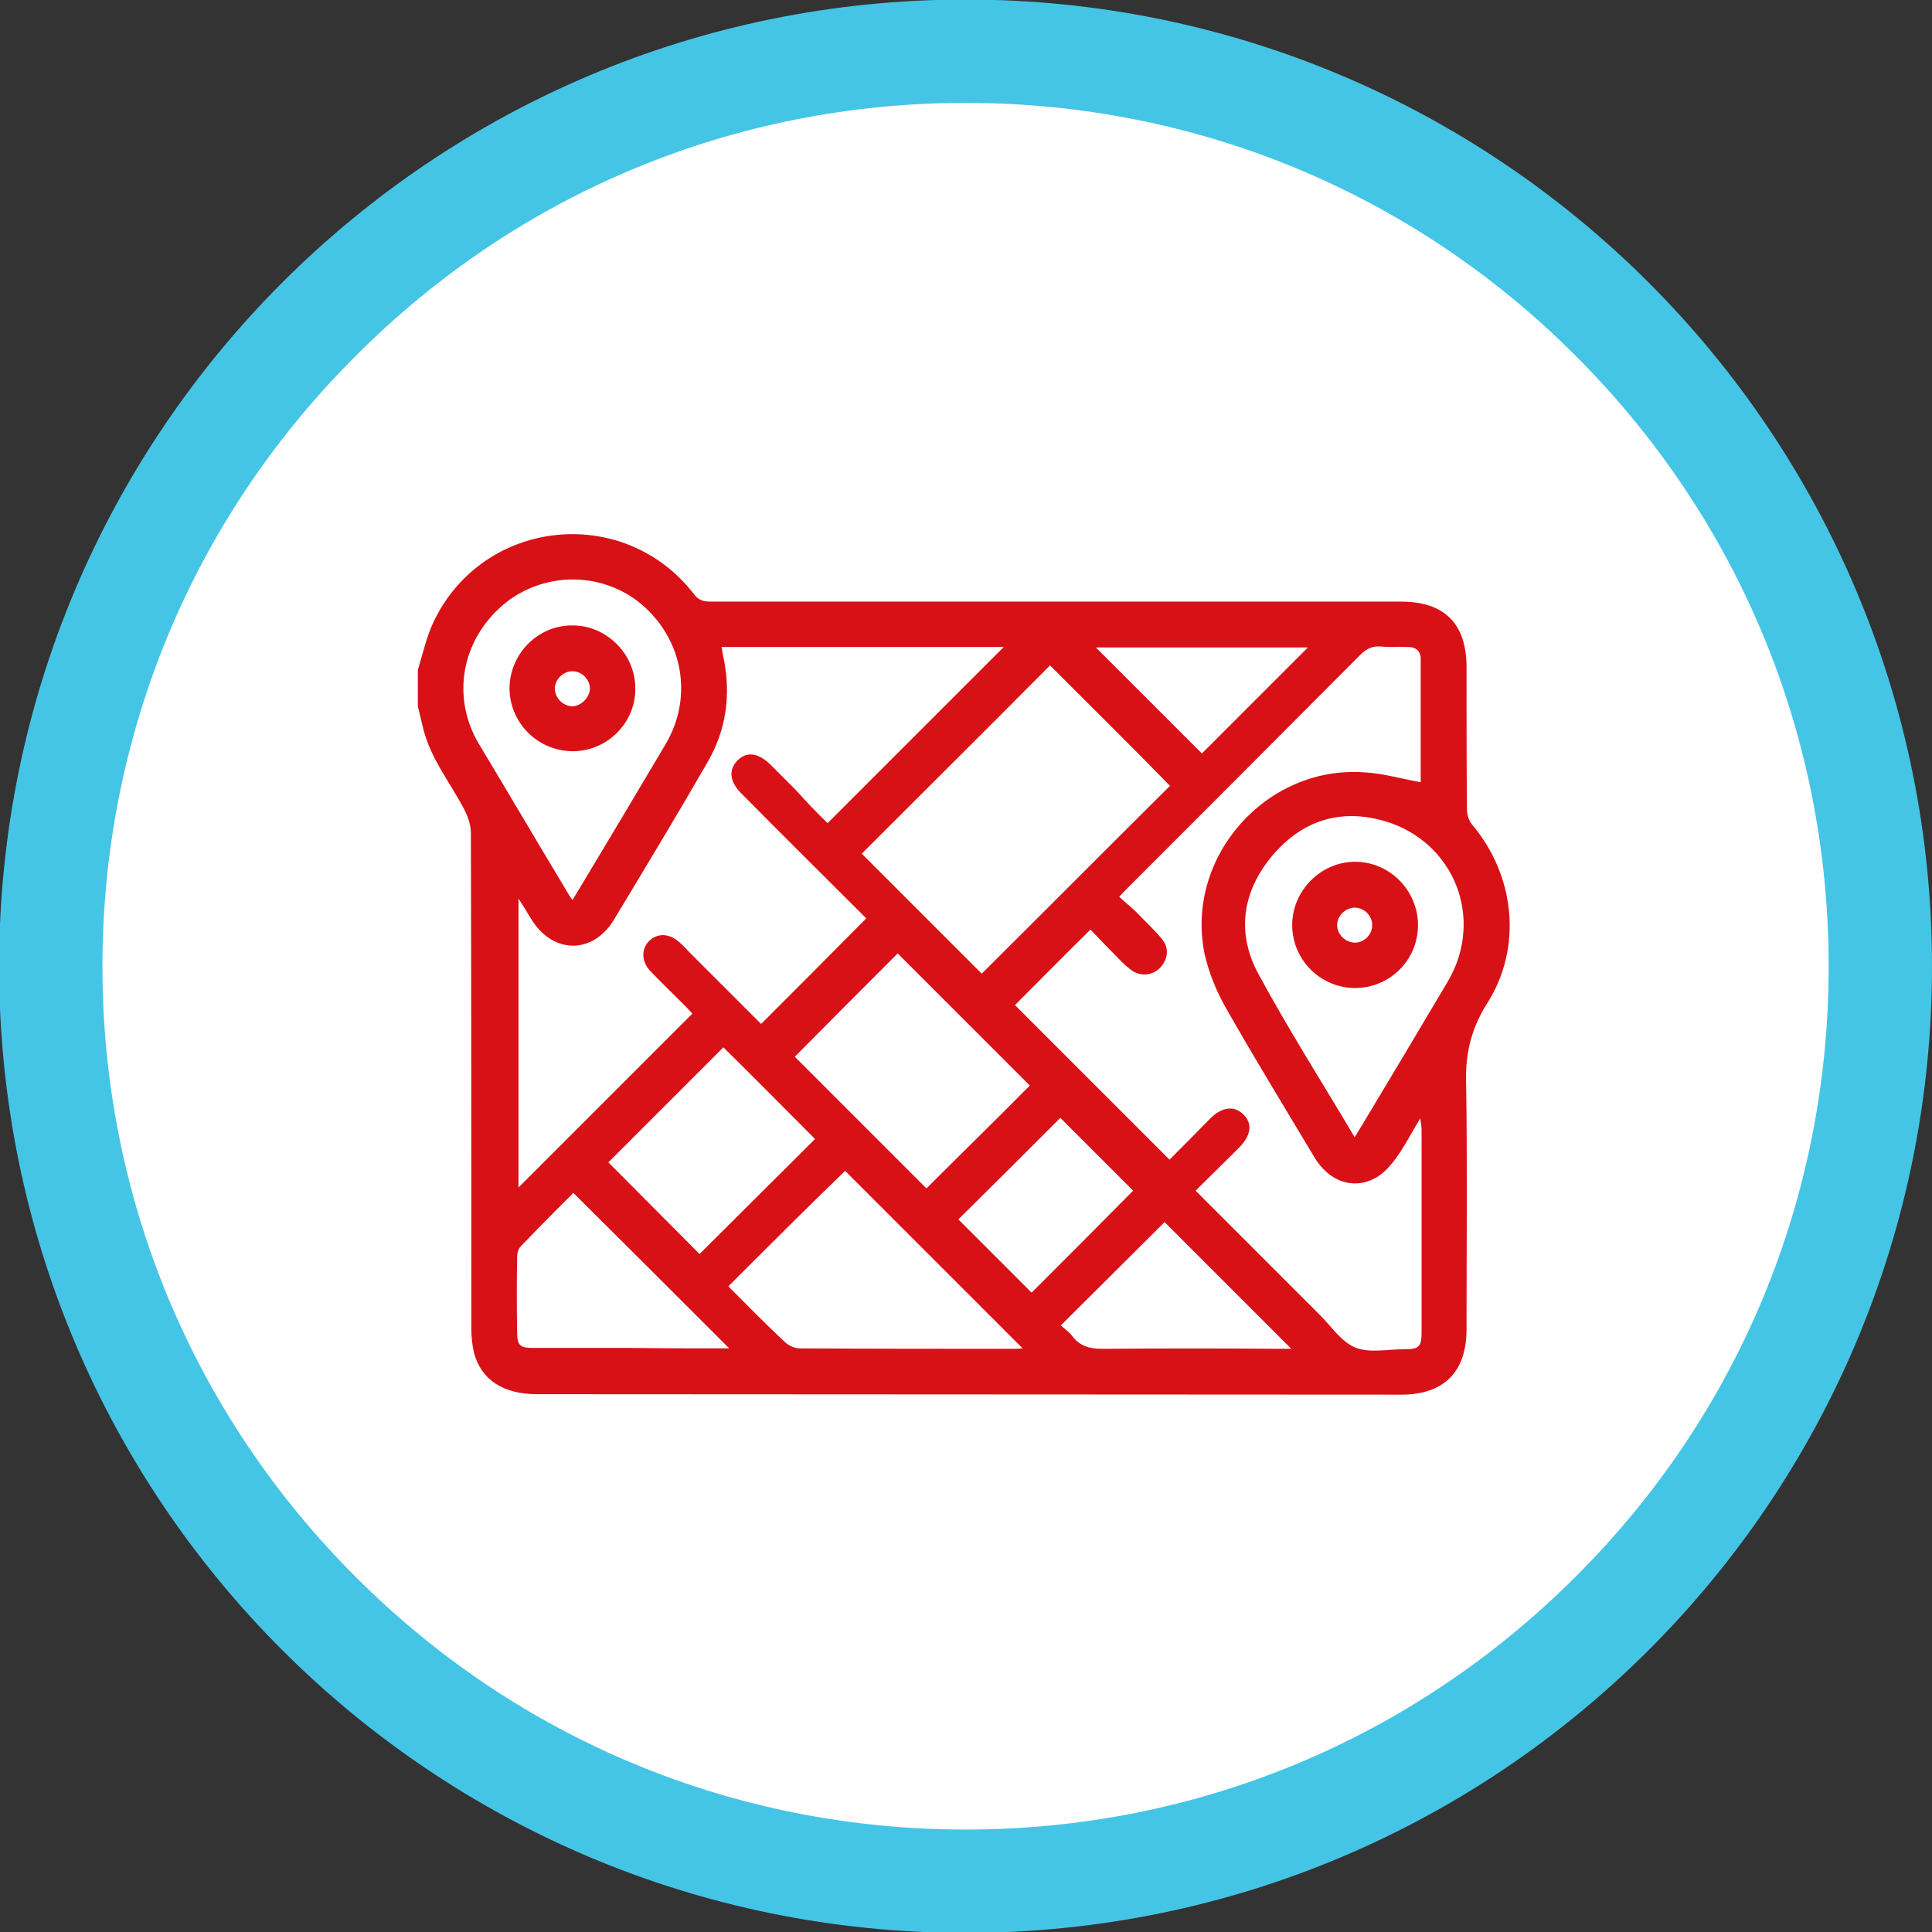 <?xml version="1.0" encoding="utf-8"?>
<!-- Generator: Adobe Illustrator 21.0.2, SVG Export Plug-In . SVG Version: 6.00 Build 0)  -->
<svg version="1.1" id="Layer_1" xmlns="http://www.w3.org/2000/svg" xmlns:xlink="http://www.w3.org/1999/xlink" x="0px" y="0px"
	 viewBox="0 0 430 430" style="enable-background:new 0 0 430 430;" xml:space="preserve">
<rect x="0" y="0" width="430" height="430" fill="#333333" stroke="none"/>
<style type="text/css">
	.st0{fill:#FFFFFF;}
	.st1{fill:#45C5E6;}
	.st2{fill:#D81117;}
</style>
<g id="XMLID_388_">
	<path class="st0" d="M214.9,418.7c-112.3,0-203.6-91.3-203.6-203.6c0-112.3,91.3-203.6,203.6-203.6s203.6,91.3,203.6,203.6
		C418.5,327.3,327.2,418.7,214.9,418.7z"/>
	<path class="st1" d="M214.9,22.9c51.3,0,99.6,20,135.8,56.3C387,115.5,407,163.7,407,215.1s-20,99.6-56.3,135.8
		c-36.3,36.3-84.5,56.3-135.8,56.3c-51.3,0-99.6-20-135.8-56.3c-36.3-36.3-56.3-84.5-56.3-135.8s20-99.6,56.3-135.8
		C115.3,42.9,163.6,22.9,214.9,22.9 M214.9-0.1C96.1-0.1-0.2,96.2-0.2,215.1s96.3,215.1,215.1,215.1S430,333.9,430,215.1
		S333.7-0.1,214.9-0.1L214.9-0.1z"/>
</g>
<path class="st2" d="M93,149.1c1.1-3.6,1.9-7.3,3.5-10.7c11-23.1,42.4-26.4,58-6.1c1,1.3,2.1,1.6,3.6,1.6c51.2,0,102.5,0,153.7,0
	c9.7,0,14.6,4.9,14.6,14.6c0,10.6,0,21.2,0.1,31.8c0,1.1,0.5,2.5,1.2,3.3c9.5,11.3,11.2,27.3,3.3,39.7c-3.4,5.4-4.8,10.7-4.7,17.1
	c0.3,18.5,0.1,37,0.1,55.5c0,9.4-5,14.5-14.5,14.5c-64.1,0-128.2-0.1-192.4-0.1c-7.5,0-12.4-3.2-14-9.2c-0.4-1.7-0.6-3.6-0.6-5.4
	c0-36.8,0-73.5-0.1-110.3c0-1.7-0.6-3.5-1.4-5.1c-3.1-6-7.5-11.3-9.2-18.1c-0.4-1.7-0.8-3.3-1.2-5C93,154.5,93,151.8,93,149.1z
	 M184.2,183.2c13.3-13.3,26.4-26.4,39.2-39.2c-20.6,0-41.6,0-62.8,0c0.2,1,0.3,1.9,0.5,2.7c1.6,8.1,0.5,15.8-3.6,22.9
	c-6.8,11.8-13.8,23.4-20.8,35c-4.7,7.9-13.7,7.8-18.5-0.1c-0.8-1.3-1.6-2.7-2.8-4.5c0,22,0,43.2,0,64.3
	c12.9-12.9,25.8-25.8,38.7-38.7c-0.4-0.4-0.9-1-1.4-1.5c-2.6-2.6-5.3-5.2-7.9-7.9c-2.1-2.2-2.1-5-0.3-6.8c1.9-1.8,4.5-1.7,6.8,0.4
	c0.9,0.8,1.7,1.7,2.5,2.5c5.3,5.3,10.6,10.6,15.6,15.6c7.9-7.9,15.6-15.6,23.4-23.5c-9.1-9.1-18.5-18.4-27.8-27.8
	c-2.6-2.6-2.9-5.2-0.9-7.3c2-2.1,4.6-1.8,7.3,0.8c1.9,1.9,3.8,3.8,5.7,5.7C179.6,178.6,182,181.1,184.2,183.2z M316.2,174.1
	c0-9.1,0-18.3,0-27.5c0-1.7-1.1-2.6-2.8-2.6c-2-0.1-4,0.1-5.9-0.1c-2-0.2-3.4,0.5-4.8,1.9c-17.2,17.3-34.4,34.5-51.6,51.7
	c-0.6,0.6-1.2,1.2-2,2.1c1.4,1.3,2.7,2.3,3.9,3.5c1.9,2,4,3.9,5.7,6c1.6,2,1.2,4.5-0.5,6.3c-1.7,1.7-4.2,2-6.3,0.6
	c-0.8-0.6-1.6-1.3-2.3-2c-2.4-2.4-4.8-4.9-6.9-7.1c-6,5.9-11.6,11.6-16.8,16.8c11.3,11.3,22.8,22.8,34.4,34.4c2.9-2.9,6-6,9.1-9.2
	c2.5-2.5,5.3-2.9,7.3-0.9c2.1,2,1.8,4.6-0.8,7.3c-0.8,0.8-1.7,1.7-2.5,2.5c-2.4,2.4-4.8,4.7-7.3,7.2c9.4,9.4,18.5,18.5,27.6,27.6
	c2.6,2.6,4.8,6,7.9,7.3c3.1,1.3,7.2,0.4,10.8,0.4c3.5,0,4-0.5,4-4c0-14.9,0-29.9,0-44.8c0-0.6-0.1-1.3-0.3-2.6
	c-2,3.3-3.4,6.1-5.2,8.6c-1.3,1.8-2.9,3.7-4.8,4.7c-5,2.7-10.4,0.7-13.6-4.7c-6.7-11.2-13.5-22.3-19.9-33.6c-2-3.6-3.6-7.6-4.5-11.6
	c-4.4-21.5,13.7-42,35.6-40.4C307.7,172.1,311.8,173.3,316.2,174.1z M233.7,148.1c-13.9,14-28.1,28.1-41.9,41.9
	c8.9,8.9,17.9,17.9,26.7,26.7c13.9-13.8,27.9-27.9,41.9-41.8C251.6,165.9,242.6,157,233.7,148.1z M301.5,253.1
	c0.6-0.9,0.9-1.5,1.3-2.1c6.5-10.8,13-21.7,19.4-32.5c8.3-14,1.5-31.3-14.2-35.8c-9.8-2.8-18.2,0-24.7,7.6c-6.8,8-8.2,17.3-3.2,26.5
	C286.7,229,294.2,240.8,301.5,253.1z M127.4,200.3c0.5-0.8,0.9-1.4,1.3-2.1c6.5-10.8,13-21.7,19.4-32.5c6.2-10.4,4-23.2-5.2-31.1
	c-8.8-7.5-22-7.5-30.9,0c-9.3,7.9-11.6,20.6-5.4,31c6.5,10.8,12.9,21.7,19.4,32.5C126.4,198.8,126.8,199.5,127.4,200.3z
	 M162.1,286.3c4.2,4.2,8.3,8.4,12.6,12.4c0.8,0.8,2.2,1.4,3.3,1.4c16,0.1,32.1,0.1,48.1,0.1c0.6,0,1.3-0.1,1.5-0.1
	c-13.1-13.1-26.4-26.4-39.5-39.5C179.6,268.8,171,277.4,162.1,286.3z M206.2,264.5c7.7-7.7,15.5-15.3,23-22.9
	c-9.9-9.9-19.8-19.8-29.4-29.4c-7.6,7.6-15.3,15.3-22.9,23C186.5,244.8,196.4,254.7,206.2,264.5z M161,233.1
	c-8.6,8.6-17.3,17.3-25.6,25.6c6.7,6.7,13.6,13.7,20.3,20.4c8.5-8.5,17.2-17.1,25.7-25.6C174.6,246.7,167.7,239.7,161,233.1z
	 M162.3,300.1c-11.5-11.5-23-23-34.7-34.6c-3.8,3.8-7.8,7.8-11.7,11.9c-0.5,0.5-0.8,1.5-0.8,2.3c-0.1,5.6-0.1,11.2,0,16.8
	c0,2.9,0.6,3.5,3.5,3.5c7.2,0,14.4,0,21.6,0C147.6,300.1,155,300.1,162.3,300.1z M236.1,295c0.9,0.8,1.8,1.4,2.5,2.3
	c1.7,2.3,3.9,2.9,6.7,2.9c13.3-0.1,26.5-0.1,39.8,0c0.8,0,1.6,0,2.3,0c-9.5-9.5-18.9-18.9-28.2-28.2
	C251.8,279.4,244.1,287,236.1,295z M213.3,271.4c5.4,5.4,11,11,16.3,16.3c7.6-7.6,15.3-15.3,22.6-22.7c-5.3-5.3-10.9-10.9-16.2-16.2
	C228.6,256.2,220.9,263.9,213.3,271.4z M291.1,144.1c-15.9,0-31.7,0-47.2,0c7.9,7.9,15.9,15.9,23.6,23.6
	C275.2,160,283.1,152.1,291.1,144.1z"/>
<path class="st2" d="M301.6,219.9c-7.7,0-14-6.3-14-14c0-7.7,6.4-14.1,14-14.1c7.7,0,14,6.4,14,14.1
	C315.6,213.7,309.3,219.9,301.6,219.9z M301.6,202c-2.1,0-4,1.8-4,3.9c0,2.1,1.9,3.9,4,3.9c2,0,3.8-1.8,3.8-3.8
	C305.5,203.9,303.7,202.1,301.6,202z"/>
<path class="st2" d="M127.5,167.2c-7.7,0-14-6.2-14.1-13.9c0-7.7,6.2-14.1,13.9-14.1c7.6-0.1,14.1,6.3,14.1,14
	C141.5,160.8,135.2,167.2,127.5,167.2z M131.3,153.3c0-2.1-1.8-3.9-3.9-3.9c-2,0-3.8,1.7-3.9,3.7c-0.1,2.1,1.7,4,3.8,4.1
	C129.3,157.2,131.2,155.3,131.3,153.3z"/>
</svg>
